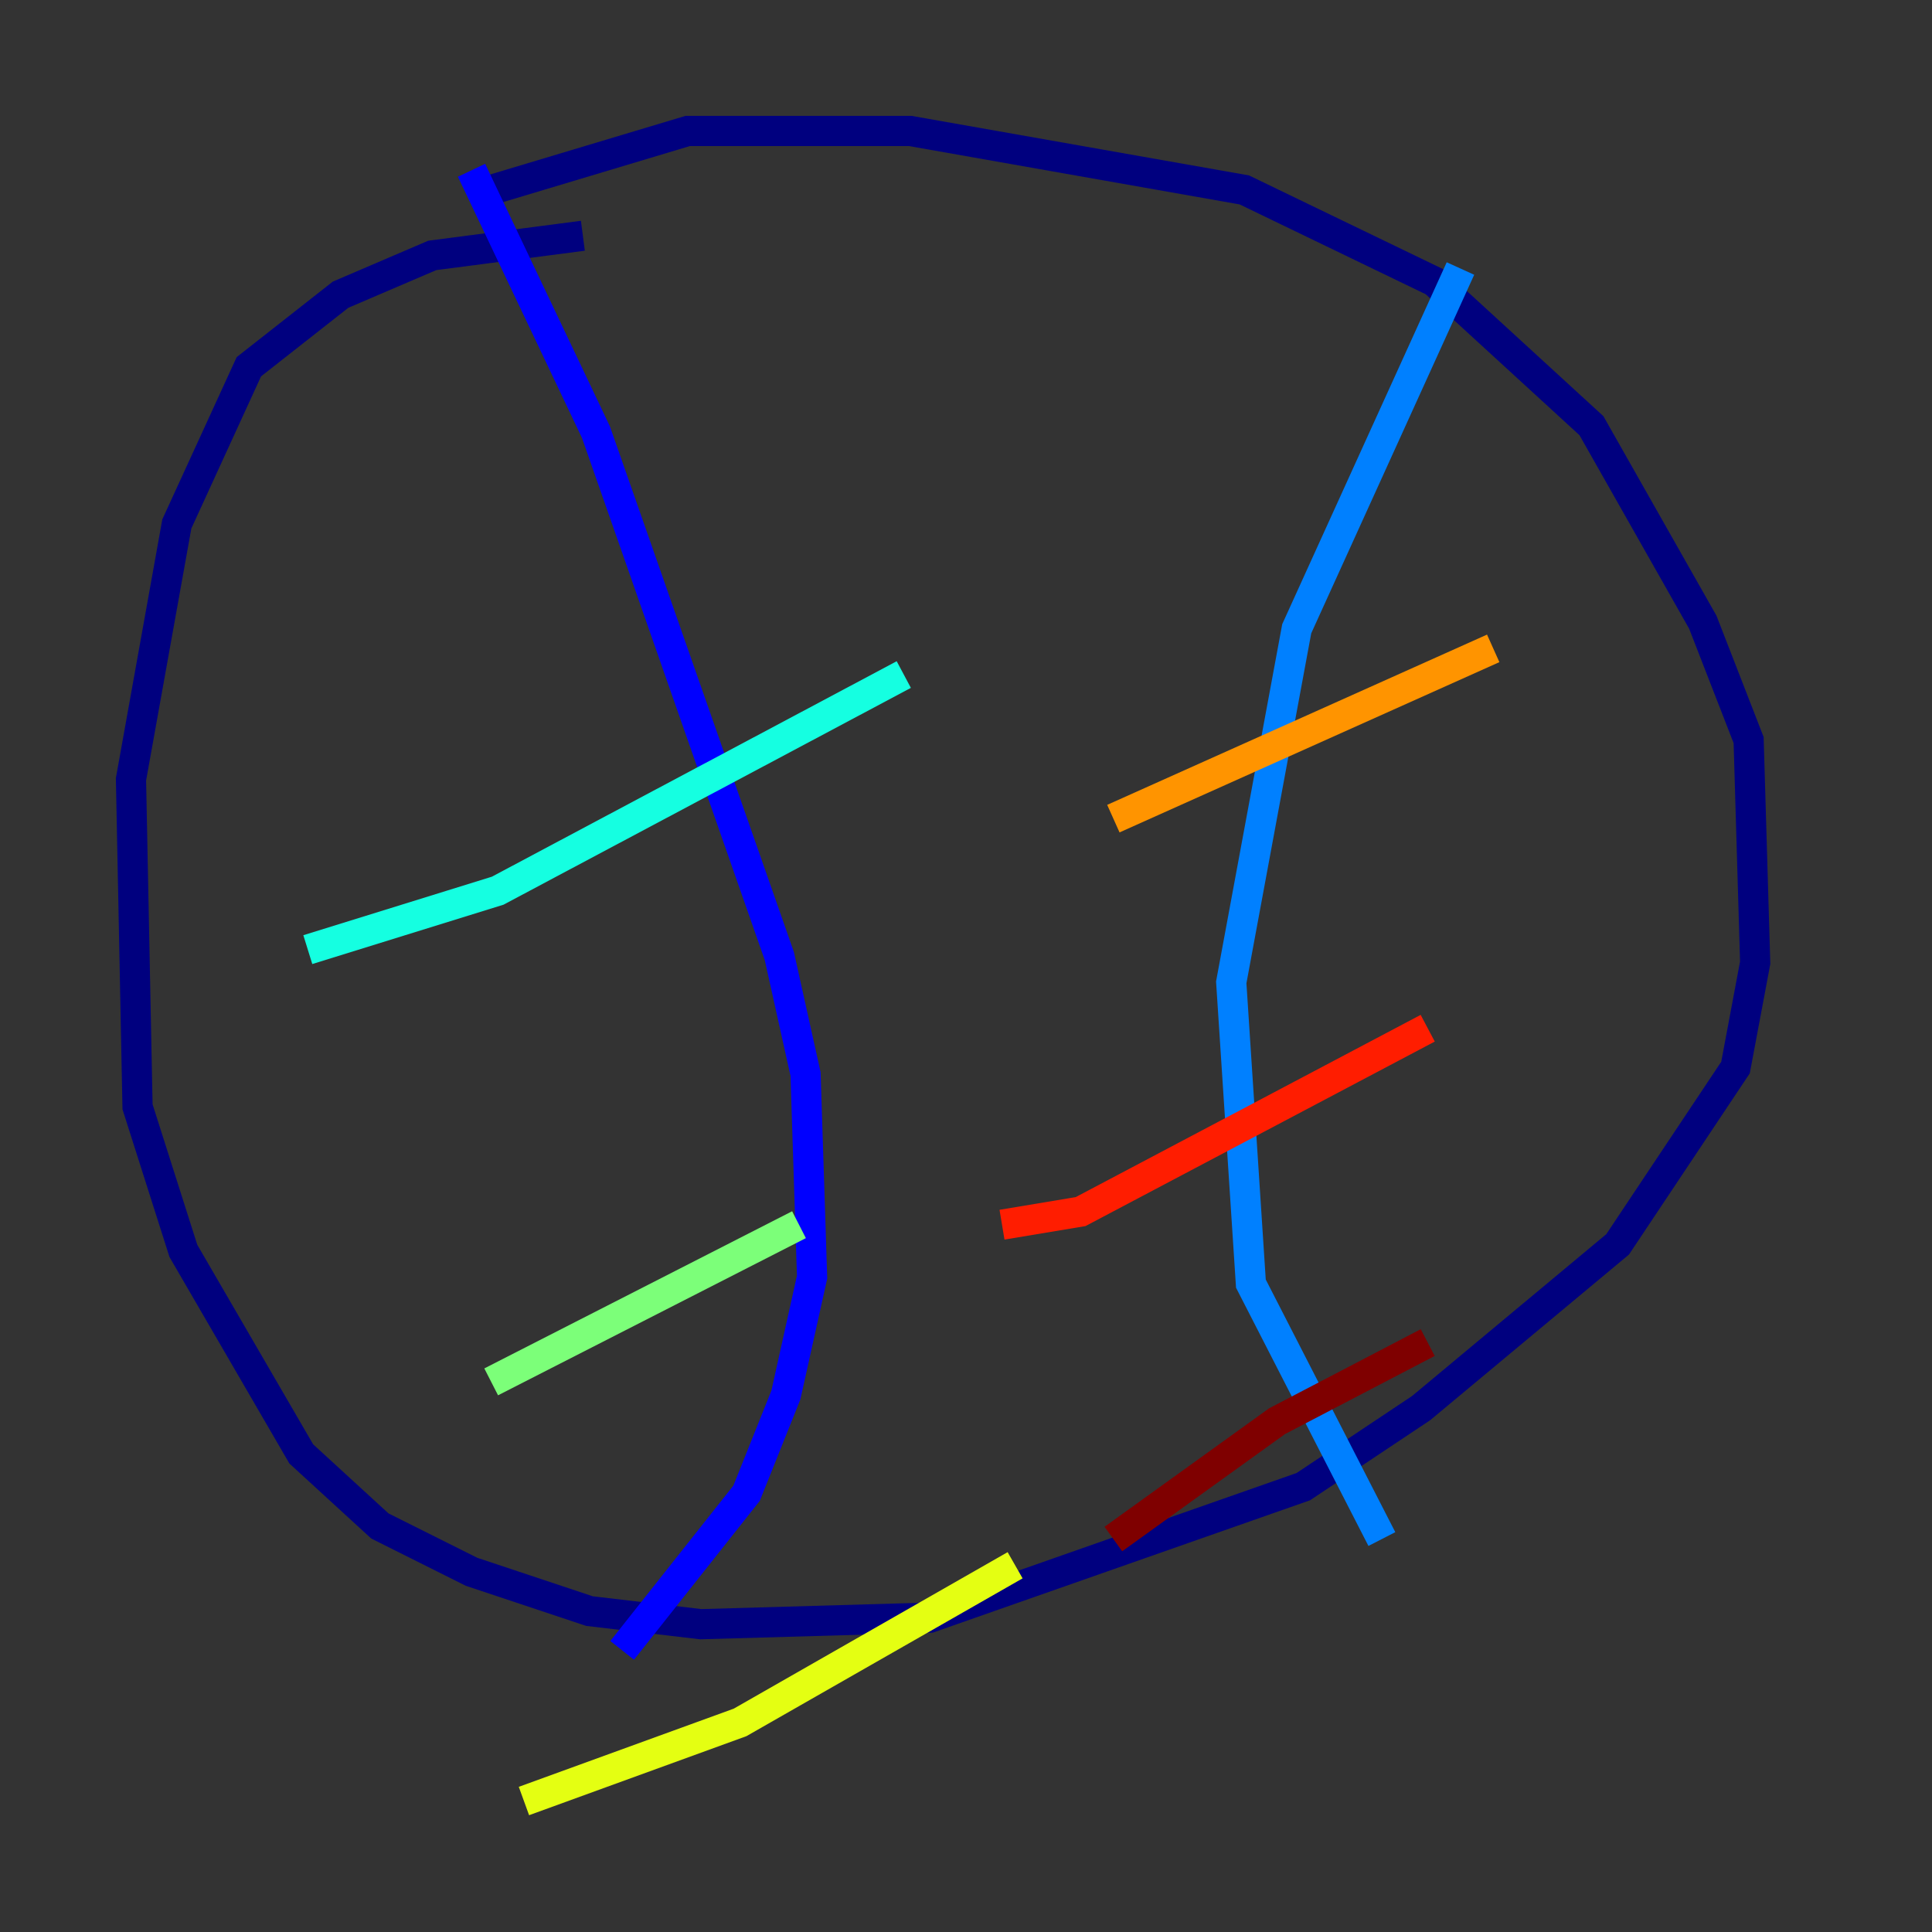 <?xml version="1.0" encoding="utf-8" ?>
<svg baseProfile="tiny" height="128" version="1.2" viewBox="0,0,128,128" width="128" xmlns="http://www.w3.org/2000/svg" xmlns:ev="http://www.w3.org/2001/xml-events" xmlns:xlink="http://www.w3.org/1999/xlink"><rect x="0" y="0" width="128" height="128" fill="#333333" stroke="none"/><defs /><polyline fill="none" points="38.617,15.62 28.637,16.922 22.563,19.525 16.488,24.298 11.715,34.712 8.678,51.634 9.112,73.329 12.149,82.875 19.959,96.325 25.166,101.098 31.241,104.136 39.051,106.739 46.427,107.607 61.614,107.173 86.346,98.495 94.156,93.288 107.173,82.441 114.983,70.725 116.285,63.783 115.851,49.031 112.814,41.22 105.437,28.203 95.024,18.658 82.441,12.583 60.312,8.678 45.559,8.678 32.542,12.583" stroke="#00007f" stroke-width="2" /><polyline fill="none" points="31.241,11.281 39.485,28.637 51.634,63.349 53.37,71.159 53.803,84.61 52.068,92.42 49.464,98.929 41.22,109.342" stroke="#0000ff" stroke-width="2" /><polyline fill="none" points="96.759,17.79 85.912,41.654 81.573,65.085 82.875,85.044 91.552,101.966" stroke="#0080ff" stroke-width="2" /><polyline fill="none" points="20.393,62.915 32.976,59.01 59.878,44.691" stroke="#15ffe1" stroke-width="2" /><polyline fill="none" points="32.542,91.552 52.936,81.139" stroke="#7cff79" stroke-width="2" /><polyline fill="none" points="34.712,119.322 49.031,114.115 67.254,103.702" stroke="#e4ff12" stroke-width="2" /><polyline fill="none" points="73.763,54.237 98.929,42.956" stroke="#ff9400" stroke-width="2" /><polyline fill="none" points="66.386,81.139 71.593,80.271 94.59,68.122" stroke="#ff1d00" stroke-width="2" /><polyline fill="none" points="73.763,101.966 84.61,94.156 94.59,88.949" stroke="#7f0000" stroke-width="2" /></svg>